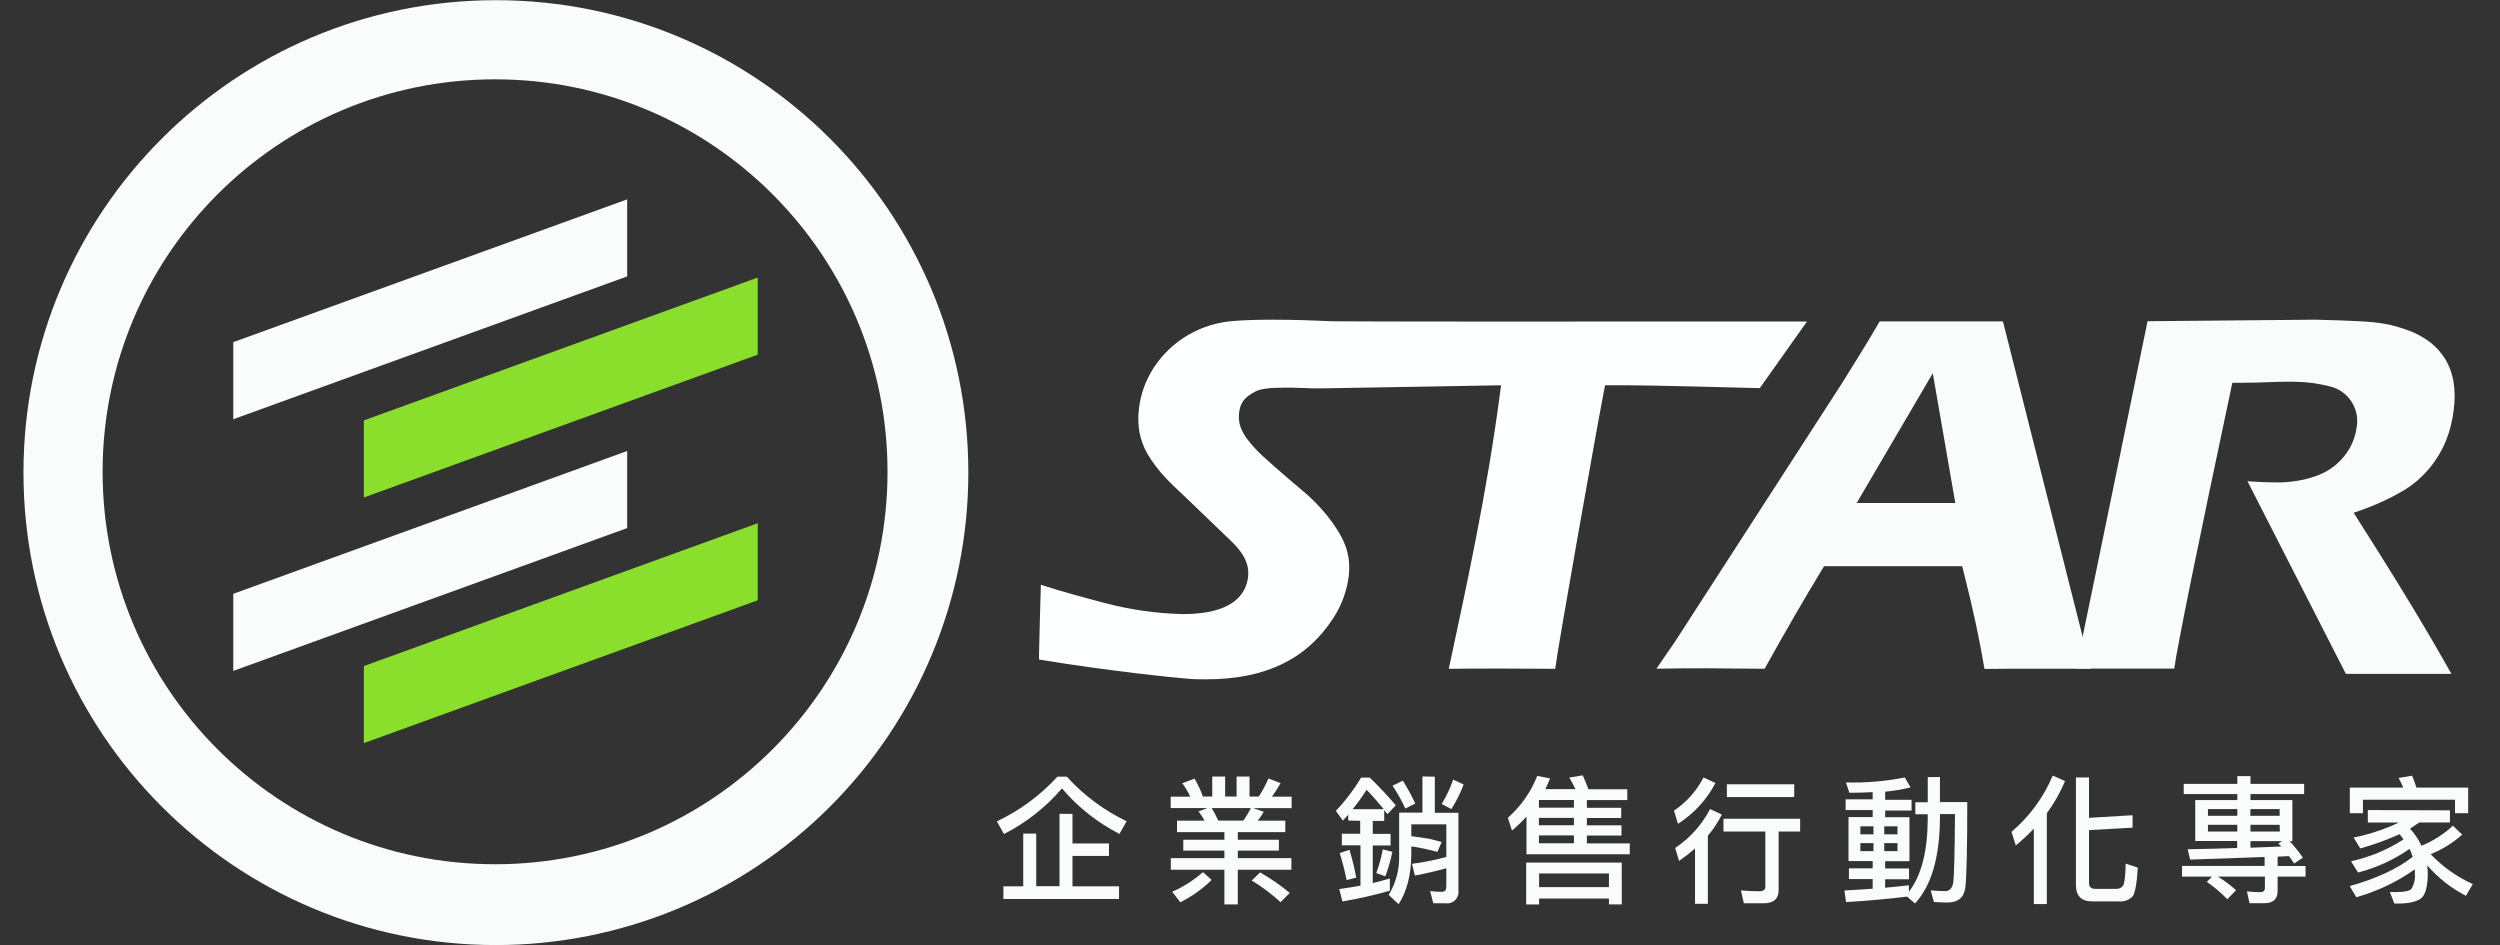 <?xml version="1.0" encoding="UTF-8"?>
<svg width="537px" height="203px" viewBox="0 0 537 203" version="1.1" xmlns="http://www.w3.org/2000/svg" xmlns:xlink="http://www.w3.org/1999/xlink">
    <rect x="0" y="0" width="537" height="203" fill="#333333" stroke="none"/>
    <!-- Generator: Sketch 49 (51002) - http://www.bohemiancoding.com/sketch -->
    <title>ico_star_logo</title>
    <desc>Created with Sketch.</desc>
    <defs></defs>
    <g id="ico_star_logo" stroke="none" stroke-width="1" fill="none" fill-rule="evenodd">
        <g transform="translate(5, 0)" fill-rule="nonzero" id="Shape">
            <polygon fill="#FAFCFC" points="129.72 59.37 45.11 90.05 45.11 73.49 129.72 42.82"></polygon>
            <polygon fill="#FAFCFC" points="129.72 113.43 45.11 144.11 45.11 127.55 129.72 96.87"></polygon>
            <polygon fill="#8ADF2C" points="157.76 76.18 73.15 106.86 73.15 90.3 157.76 59.62"></polygon>
            <polygon fill="#8ADF2C" points="157.76 128.94 73.15 159.62 73.15 143.07 157.76 112.39"></polygon>
            <path d="M101.43,203 C45.408,202.95 0.023,157.512 0.04,101.49 C0.057,45.468 45.468,0.057 101.49,0.04 C157.512,0.023 202.95,45.408 203,101.43 C203.024,128.375 192.33,154.224 173.277,173.277 C154.224,192.33 128.375,203.024 101.43,203 Z M17.04,101.365 C17.054,147.918 54.8,185.647 101.353,185.64 C147.905,185.633 185.64,147.893 185.64,101.34 C185.64,54.787 147.905,17.047 101.353,17.04 C54.8,17.033 17.054,54.762 17.04,101.315 L17.04,101.365 Z" fill="#FAFCFC"></path>
            <path d="M254.1,145.92 C252.8,145.92 251.44,145.92 250.1,145.78 C247.43,145.6 232.91,144.1 218.19,141.67 L218.19,140.26 C218.29,136.2 218.44,129.82 218.58,125.61 C222.81,127 227.94,128.37 231.83,129.4 L232.33,129.53 C237.801,130.978 243.423,131.777 249.08,131.91 C259.87,131.91 262.63,127.6 263.08,123.99 C263.171,123.213 263.138,122.426 262.98,121.66 C262.771,120.773 262.412,119.927 261.92,119.16 C261.286,118.175 260.538,117.268 259.69,116.46 L250,107.14 C247.65,104.94 246.18,103.54 245.37,102.62 C243.865,101.051 242.546,99.312 241.44,97.44 C240.631,96.005 240.06,94.448 239.75,92.83 C239.47,91.178 239.433,89.493 239.64,87.83 C240.76,77.94 249.07,70 259.39,69 C261.75,68.78 264.78,68.67 268.39,68.67 C272.93,68.67 277.53,68.84 281.39,69.01 C288.603,69.083 322.52,69.1 383.14,69.06 L373,83.37 C368.73,83.26 349.69,82.76 345,82.76 L339.77,82.76 L339.53,84 C338.2,90.68 329.6,139.11 329.06,143.66 C323.68,143.6 311.64,143.57 306.2,143.66 C310.03,125.75 314.39,105.85 317.2,84.49 L317.43,82.76 L278.8,83.42 C277.56,83.42 276.19,83.42 274.8,83.34 C273.41,83.26 272.03,83.27 270.8,83.27 C267.59,83.27 265.74,83.52 264.62,84.11 C262.24,85.37 261.4,86.5 261.15,88.74 C261.037,89.688 261.125,90.649 261.41,91.56 C261.796,92.65 262.367,93.665 263.1,94.56 C264.028,95.764 265.058,96.885 266.18,97.91 C267.42,99.06 269.4,100.81 272.05,103.09 L275.83,106.29 C277.017,107.366 278.139,108.511 279.19,109.72 C280.294,110.972 281.298,112.309 282.19,113.72 C282.91,114.812 283.51,115.979 283.98,117.2 C284.344,118.195 284.592,119.228 284.72,120.28 C284.85,121.403 284.85,122.537 284.72,123.66 C284.323,126.912 283.184,130.029 281.39,132.77 C275.67,141.62 266.76,145.92 254.1,145.92 Z" fill="#FEFFFF"></path>
            <path d="M374.04,143.65 C367.66,143.58 363.48,143.55 361.92,143.55 L361.21,143.55 C358.8,143.55 355.31,143.55 350.8,143.63 L354.8,137.81 L390.62,82.38 L394.48,76.16 C395.54,74.46 396.94,72.16 398.76,69.03 C401.91,69.03 407.12,69.03 413.01,69.03 C418.6,69.03 422.53,69.03 425.23,69.03 L444.09,143.64 C440.97,143.64 436.84,143.64 432.59,143.64 C428.15,143.64 424.13,143.64 421.27,143.69 C420.27,137.69 418.78,130.64 416.76,122.75 L416.47,121.62 L386.81,121.62 L386.37,122.34 C382.48,128.75 378.33,135.93 374.04,143.65 Z M393.81,108.05 L415,108.05 L410.16,80.17 L393.81,108.05 Z" fill="#FAFCFC"></path>
            <path d="M477.76,103.37 C480.12,103.55 482.9,103.63 484.12,103.63 C487.052,103.634 489.756,103.185 492.33,102.3 C494.767,101.487 496.921,99.995 498.54,98 C499.993,96.196 500.92,94.027 501.22,91.73 C501.91,87.755 499.386,83.929 495.46,83 C492.938,82.346 490.345,82.01 487.74,82 C487.32,82 486.9,82 486.48,82 C485.14,82 483.79,82 482.34,82.09 C481.373,82.15 479.181,82.197 475.764,82.23 L474.504,82.23 C466.975,117.71 462.813,138.173 462.02,143.62 C458.92,143.62 443.56,143.62 440.93,143.62 C441.997,138.553 447.118,113.68 456.294,69 C478.351,68.78 490.277,68.67 492.07,68.67 C492.243,68.67 492.33,68.67 492.33,68.67 C492.33,68.67 501.21,68.86 504.83,69.22 C507.281,69.454 509.691,70.005 512,70.86 C513.856,71.489 515.594,72.425 517.14,73.63 C518.396,74.643 519.468,75.864 520.31,77.24 C521.152,78.681 521.725,80.264 522,81.91 C522.323,83.895 522.347,85.918 522.07,87.91 C521.816,90.238 521.251,92.522 520.39,94.7 C519.515,96.817 518.325,98.789 516.86,100.55 C515.316,102.419 513.475,104.02 511.41,105.29 C508.535,106.992 505.501,108.409 502.35,109.52 L500.57,110.14 L501.57,111.74 C514.52,132.03 519.62,141.37 521.57,144.74 L514.39,144.74 C510.25,144.74 505.083,144.74 498.89,144.74 L477.76,103.37 Z" fill="#FAFCFC"></path>
            <path d="M224.15,166.83 C227.771,170.824 232.136,174.075 237,176.4 L235.46,179.12 C230.739,176.71 226.541,173.39 223.11,169.35 C219.637,173.4 215.404,176.729 210.65,179.15 L209.13,176.43 C214.044,174.102 218.459,170.841 222.13,166.83 L224.15,166.83 Z M225.37,174.83 L225.37,181.17 L233.21,181.17 L233.21,183.86 L225.37,183.86 L225.37,190.38 L235.37,190.38 L235.37,193.1 L210.53,193.1 L210.53,190.38 L214.79,190.38 L214.79,179.06 L217.58,179.06 L217.58,190.35 L222.58,190.35 L222.58,174.8 L225.37,174.83 Z" fill="#FAFCFC"></path>
            <path d="M258.16,166.8 L258.16,171.1 L260.62,171.1 L260.62,166.8 L263.39,166.8 L263.39,171.1 L265.39,171.1 C266.187,169.865 266.882,168.567 267.47,167.22 L270.07,168.22 C269.511,169.228 268.89,170.2 268.21,171.13 L272.44,171.13 L272.44,173.58 L264.18,173.58 L266.46,174.38 C266.072,175.043 265.637,175.678 265.16,176.28 L271.08,176.28 L271.08,178.74 L260.88,178.74 L260.88,180.37 L269.71,180.37 L269.71,182.71 L260.88,182.71 L260.88,184.33 L272.39,184.33 L272.39,186.82 L260.88,186.82 L260.88,194.26 L258,194.26 L258,186.82 L246.49,186.82 L246.49,184.33 L258,184.33 L258,182.71 L249.17,182.71 L249.17,180.37 L258,180.37 L258,178.74 L247.82,178.74 L247.82,176.28 L253.74,176.28 C253.362,175.579 252.927,174.91 252.44,174.28 L254.37,173.57 L246.46,173.57 L246.46,171.12 L250.66,171.12 C250.192,170.103 249.619,169.138 248.95,168.24 L251.58,167.24 C252.302,168.468 252.907,169.76 253.39,171.1 L255.39,171.1 L255.39,166.8 L258.16,166.8 Z M255.26,189 C253.289,190.951 251.017,192.572 248.53,193.8 L246.79,191.55 C249.191,190.49 251.417,189.071 253.39,187.34 L255.26,189 Z M255.26,173.57 C255.796,174.436 256.271,175.338 256.68,176.27 L262.07,176.27 C262.672,175.407 263.217,174.505 263.7,173.57 L255.26,173.57 Z M272.05,191.79 L270.05,193.79 C268.16,192.021 266.085,190.462 263.86,189.14 L265.67,187.39 C267.919,188.678 270.054,190.157 272.05,191.81 L272.05,191.79 Z" fill="#FAFCFC"></path>
            <path d="M284.6,176.25 L284.6,175 C284.22,175.44 283.83,175.85 283.45,176.27 L281.94,174.17 C284.011,172.003 285.829,169.607 287.36,167.03 L289.22,167.03 C291.22,168.95 293.07,170.94 294.82,172.98 L293.02,174.88 L292.33,174.02 L292.33,176.33 L289.87,176.33 L289.87,179.11 L293.69,179.11 L293.69,181.6 L289.87,181.6 L289.87,189.69 C291.11,189.39 292.32,189.06 293.54,188.69 L293.54,191.32 C290.189,192.28 286.787,193.051 283.35,193.63 L282.67,190.97 C284.21,190.76 285.72,190.52 287.23,190.23 L287.23,181.58 L283.23,181.58 L283.23,179.09 L287.17,179.09 L287.17,176.31 L284.6,176.25 Z M286.32,188.51 L284.25,189.04 C283.862,187.081 283.368,185.145 282.77,183.24 L284.87,182.53 C285.458,184.497 285.942,186.493 286.32,188.51 Z M292.24,173.82 C290.76,172.04 289.55,170.65 288.54,169.64 C287.635,171.099 286.632,172.495 285.54,173.82 L292.24,173.82 Z M294.08,182.97 C293.722,184.765 293.217,186.528 292.57,188.24 L290.62,187.53 C291.247,185.882 291.713,184.178 292.01,182.44 L294.08,182.97 Z M303.2,166.83 L303.2,174.59 L308.27,174.59 L308.27,191.29 C308.37,192.051 308.106,192.815 307.557,193.352 C307.009,193.889 306.239,194.137 305.48,194.02 L302.87,194.02 L302.19,191.41 C303.08,191.5 303.9,191.56 304.67,191.56 C305.44,191.56 305.67,191.15 305.67,190.35 L305.67,186.5 C303.54,187.09 301.29,187.62 298.92,188.07 L298.3,185.55 C300.788,185.227 303.25,184.733 305.67,184.07 L305.67,177.07 L298.15,177.07 L298.15,179.61 C299.63,179.79 300.73,179.97 301.5,180.09 C302.27,180.21 303.36,180.5 304.67,180.86 L303.75,182.99 C302.59,182.67 301.44,182.4 300.25,182.16 C299.54,182.01 298.86,181.89 298.15,181.81 L298.15,183.64 C298.09,187.97 297.2,191.49 295.42,194.22 L293.29,192.22 C294.839,189.683 295.62,186.752 295.54,183.78 L295.54,174.54 L300.54,174.54 L300.54,166.78 L303.2,166.83 Z M299,172.6 L296.87,173.67 C296.077,171.967 295.158,170.326 294.12,168.76 L296.34,167.69 C297.322,169.273 298.211,170.912 299,172.6 Z M309.39,168.52 C308.69,170.359 307.809,172.125 306.76,173.79 L304.68,172.69 C305.688,171.038 306.513,169.281 307.14,167.45 L309.39,168.52 Z" fill="#FAFCFC"></path>
            <path d="M319.78,178.41 L318.89,175.66 C321.678,173.203 323.841,170.118 325.2,166.66 L327.95,167.2 C327.66,167.99 327.3,168.76 326.95,169.5 L333.4,169.5 C333.01,168.646 332.566,167.817 332.07,167.02 L334.97,166.54 C335.39,167.43 335.77,168.41 336.19,169.54 L344.54,169.54 L344.54,171.86 L335.86,171.86 L335.86,173.51 L343.24,173.51 L343.24,175.7 L335.86,175.7 L335.86,177.28 L343.3,177.28 L343.3,179.47 L335.86,179.47 L335.86,181.16 L345.07,181.16 L345.07,183.49 L322.89,183.49 L322.89,175.41 C321.916,176.473 320.877,177.475 319.78,178.41 Z M343.36,194.26 L340.6,194.26 L340.6,193 L325.6,193 L325.6,194.28 L322.82,194.28 L322.82,185.28 L343.35,185.28 L343.36,194.26 Z M333.08,171.84 L325.61,171.84 C325.61,171.84 325.56,171.84 325.56,171.92 L325.56,173.49 L333.08,173.49 L333.08,171.84 Z M333.08,175.68 L325.56,175.68 L325.56,177.26 L333.08,177.26 L333.08,175.68 Z M333.08,179.45 L325.56,179.45 L325.56,181.14 L333.08,181.14 L333.08,179.45 Z M340.6,190.55 L340.6,187.62 L325.6,187.62 L325.6,190.55 L340.6,190.55 Z" fill="#FAFCFC"></path>
            <path d="M363.48,168.19 C361.606,171.765 358.831,174.788 355.43,176.96 L354.57,174.14 C357.248,172.333 359.428,169.881 360.91,167.01 L363.48,168.19 Z M364.85,174.97 C364.038,176.599 363.03,178.124 361.85,179.51 L361.85,194.14 L359.09,194.14 L359.09,182.26 C357.997,183.213 356.852,184.105 355.66,184.93 L354.83,182.14 C357.991,180.033 360.567,177.16 362.32,173.79 L364.85,174.97 Z M381.67,175.86 L381.67,178.62 L377.05,178.62 L377.05,191.18 C377.05,193.07 375.98,194.02 373.88,194.02 L369.58,194.02 L368.95,191.26 C370.32,191.38 371.65,191.44 372.89,191.44 C373.76,191.44 374.2,191.12 374.2,190.49 L374.2,178.62 L365.2,178.62 L365.2,175.86 L381.67,175.86 Z M380.4,168.46 L380.4,171.21 L365.93,171.21 L365.93,168.46 L380.4,168.46 Z" fill="#FAFCFC"></path>
            <path d="M411.7,166.89 L411.7,172.28 L417.57,172.28 C417.57,182.227 417.43,188.357 417.15,190.67 C416.88,192.8 415.58,193.86 413.24,193.87 C412.71,193.87 411.76,193.81 410.4,193.75 L409.72,191.26 C410.9,191.35 411.97,191.41 412.86,191.41 C413.75,191.41 414.4,190.76 414.57,189.46 C414.75,187.98 414.87,183.113 414.93,174.86 L411.7,174.86 L411.7,176 C411.61,184.24 409.84,190.28 406.34,194.07 L404.65,192.59 C400.8,193.06 396.42,193.48 391.53,193.77 L391.18,191.28 C393.31,191.17 395.32,191.02 397.25,190.9 L397.25,188.83 L392.15,188.83 L392.15,186.52 L397.25,186.52 L397.25,184.95 L392.06,184.95 L392.06,175.5 L397.25,175.5 L397.25,174 L391.44,174 L391.44,171.69 L397.25,171.69 L397.25,170.15 C395.71,170.23 394.05,170.29 392.25,170.29 L391.51,168.07 C395.75,168.179 399.989,167.82 404.15,167 L405.39,169.13 C403.6,169.576 401.778,169.883 399.94,170.05 L399.94,171.8 L405.6,171.8 L405.6,174.11 L399.94,174.11 L399.94,175.53 L405.15,175.53 L405.15,184.98 L399.93,184.98 L399.93,186.55 L405.06,186.55 L405.06,188.86 L399.93,188.86 L399.93,190.69 C401.77,190.51 403.46,190.34 405.03,190.16 L405.03,191.55 C407.69,188.12 409.03,182.93 409.08,176.03 L409.08,174.9 L406.42,174.9 L406.42,172.32 L409.08,172.32 L409.08,166.93 L411.7,166.89 Z M397.42,179.21 L397.42,177.49 L394.61,177.49 L394.61,179.21 L397.42,179.21 Z M397.42,181.1 L394.61,181.1 L394.61,182.82 L397.42,182.82 L397.42,181.1 Z M399.74,179.21 L402.58,179.21 L402.58,177.49 L399.74,177.49 L399.74,179.21 Z M402.58,181.1 L399.74,181.1 L399.74,182.82 L402.58,182.82 L402.58,181.1 Z" fill="#FAFCFC"></path>
            <path d="M438.57,167.78 C437.548,170.229 436.235,172.545 434.66,174.68 L434.66,194.2 L431.87,194.2 L431.87,178 C430.645,179.275 429.35,180.48 427.99,181.61 L427.07,178.68 C430.932,175.402 433.967,171.26 435.93,166.59 L438.57,167.78 Z M453.08,177.78 L443.72,178.31 L443.72,189.68 C443.72,190.51 444.16,190.93 445.08,190.93 L449.55,190.93 C450.125,190.961 450.679,190.706 451.03,190.25 C451.33,189.8 451.54,188.25 451.6,185.51 L454.2,186.37 C454,189.77 453.61,191.85 453.08,192.56 C452.278,193.359 451.155,193.749 450.03,193.62 L444.43,193.62 C442.06,193.62 440.91,192.44 440.91,190.07 L440.91,167 L443.72,167 L443.72,175.67 L453.08,175.11 L453.08,177.78 Z" fill="#FAFCFC"></path>
            <path d="M475.58,171.86 L475.58,170.56 L464.06,170.56 L464.06,168.37 L475.58,168.37 L475.58,166.71 L478.4,166.71 L478.4,168.37 L489.93,168.37 L489.93,170.56 L478.4,170.56 L478.4,171.86 L487.4,171.86 L487.4,180.69 L486.81,180.69 C487.849,181.789 488.799,182.969 489.65,184.22 L487.78,185.49 C487.43,184.96 487.07,184.42 486.66,183.89 L484.23,184.01 L484.23,186.01 L490.23,186.01 L490.23,188.29 L484.23,188.29 L484.23,191.43 C484.23,193.15 483.23,194.01 481.39,194.01 L478.19,194.01 L477.65,191.46 C478.595,191.58 479.547,191.64 480.5,191.64 C481.15,191.64 481.5,191.34 481.5,190.75 L481.5,188.29 L471.4,188.29 C472.785,189.153 474.093,190.133 475.31,191.22 L473.42,193.15 C472.08,191.761 470.602,190.511 469.01,189.42 L470.16,188.29 L463.7,188.29 L463.7,186 L481.44,186 L481.44,184.08 C476.32,184.28 470.987,184.467 465.44,184.64 L464.91,182.42 C468.52,182.36 472.05,182.27 475.54,182.15 L475.54,180.64 L466.54,180.64 L466.54,171.85 L475.58,171.86 Z M475.58,175.24 L475.58,173.79 L469.27,173.79 L469.27,175.24 L475.58,175.24 Z M475.58,177.17 L469.27,177.17 L469.27,178.62 L475.58,178.62 L475.58,177.17 Z M478.36,175.24 L484.67,175.24 L484.67,173.79 L478.4,173.79 L478.36,175.24 Z M484.67,177.17 L478.4,177.17 L478.4,178.62 L484.71,178.62 L484.67,177.17 Z M484.41,181.17 L485.21,180.67 L478.4,180.67 L478.4,182.09 L485.04,181.83 C484.812,181.632 484.598,181.418 484.4,181.19 L484.41,181.17 Z" fill="#FAFCFC"></path>
            <path d="M521.25,174.06 L521.25,176.66 L514.67,176.66 C513.96,177.14 513.28,177.58 512.67,178 C513.677,179.087 514.507,180.325 515.13,181.67 C517.62,180.654 519.907,179.198 521.88,177.37 L523.88,179.27 C521.885,181.058 519.589,182.48 517.1,183.47 C519.677,186.177 522.754,188.361 526.16,189.9 L524.68,192.42 C521.515,190.786 518.691,188.563 516.36,185.87 C516.43,186.441 516.47,187.015 516.48,187.59 C516.48,189.99 516.12,191.59 515.48,192.51 C514.84,193.43 512.99,194.08 510.3,194.08 L509.3,194.08 L508.35,191.62 L509.86,191.62 C511.52,191.62 512.56,191.35 512.97,190.94 C513.57,189.932 513.83,188.757 513.71,187.59 L513.71,186.73 C509.888,189.43 505.634,191.459 501.13,192.73 L499.73,190.33 C505.51,188.7 510.01,186.59 513.24,184.05 C513.059,183.464 512.842,182.889 512.59,182.33 C509.226,184.668 505.475,186.391 501.51,187.42 L500,185 C504.011,184.121 507.831,182.529 511.28,180.3 C510.99,179.88 510.72,179.53 510.43,179.17 C510.326,179.212 510.226,179.262 510.13,179.32 C507.489,180.495 504.765,181.474 501.98,182.25 L500.56,179.91 C503.173,179.381 505.731,178.608 508.2,177.6 C508.91,177.3 509.6,177.01 510.25,176.68 L503.61,176.68 L503.61,174 L521.25,174.06 Z M514.05,169.17 L525.16,169.17 L525.16,174.68 L522.34,174.68 L522.34,171.78 L502.56,171.78 L502.56,174.68 L499.74,174.68 L499.74,169.17 L511.21,169.17 C510.925,168.457 510.591,167.766 510.21,167.1 L513.11,166.62 C513.474,167.45 513.788,168.302 514.05,169.17 Z" fill="#FAFCFC"></path>
        </g>
    </g>
</svg>